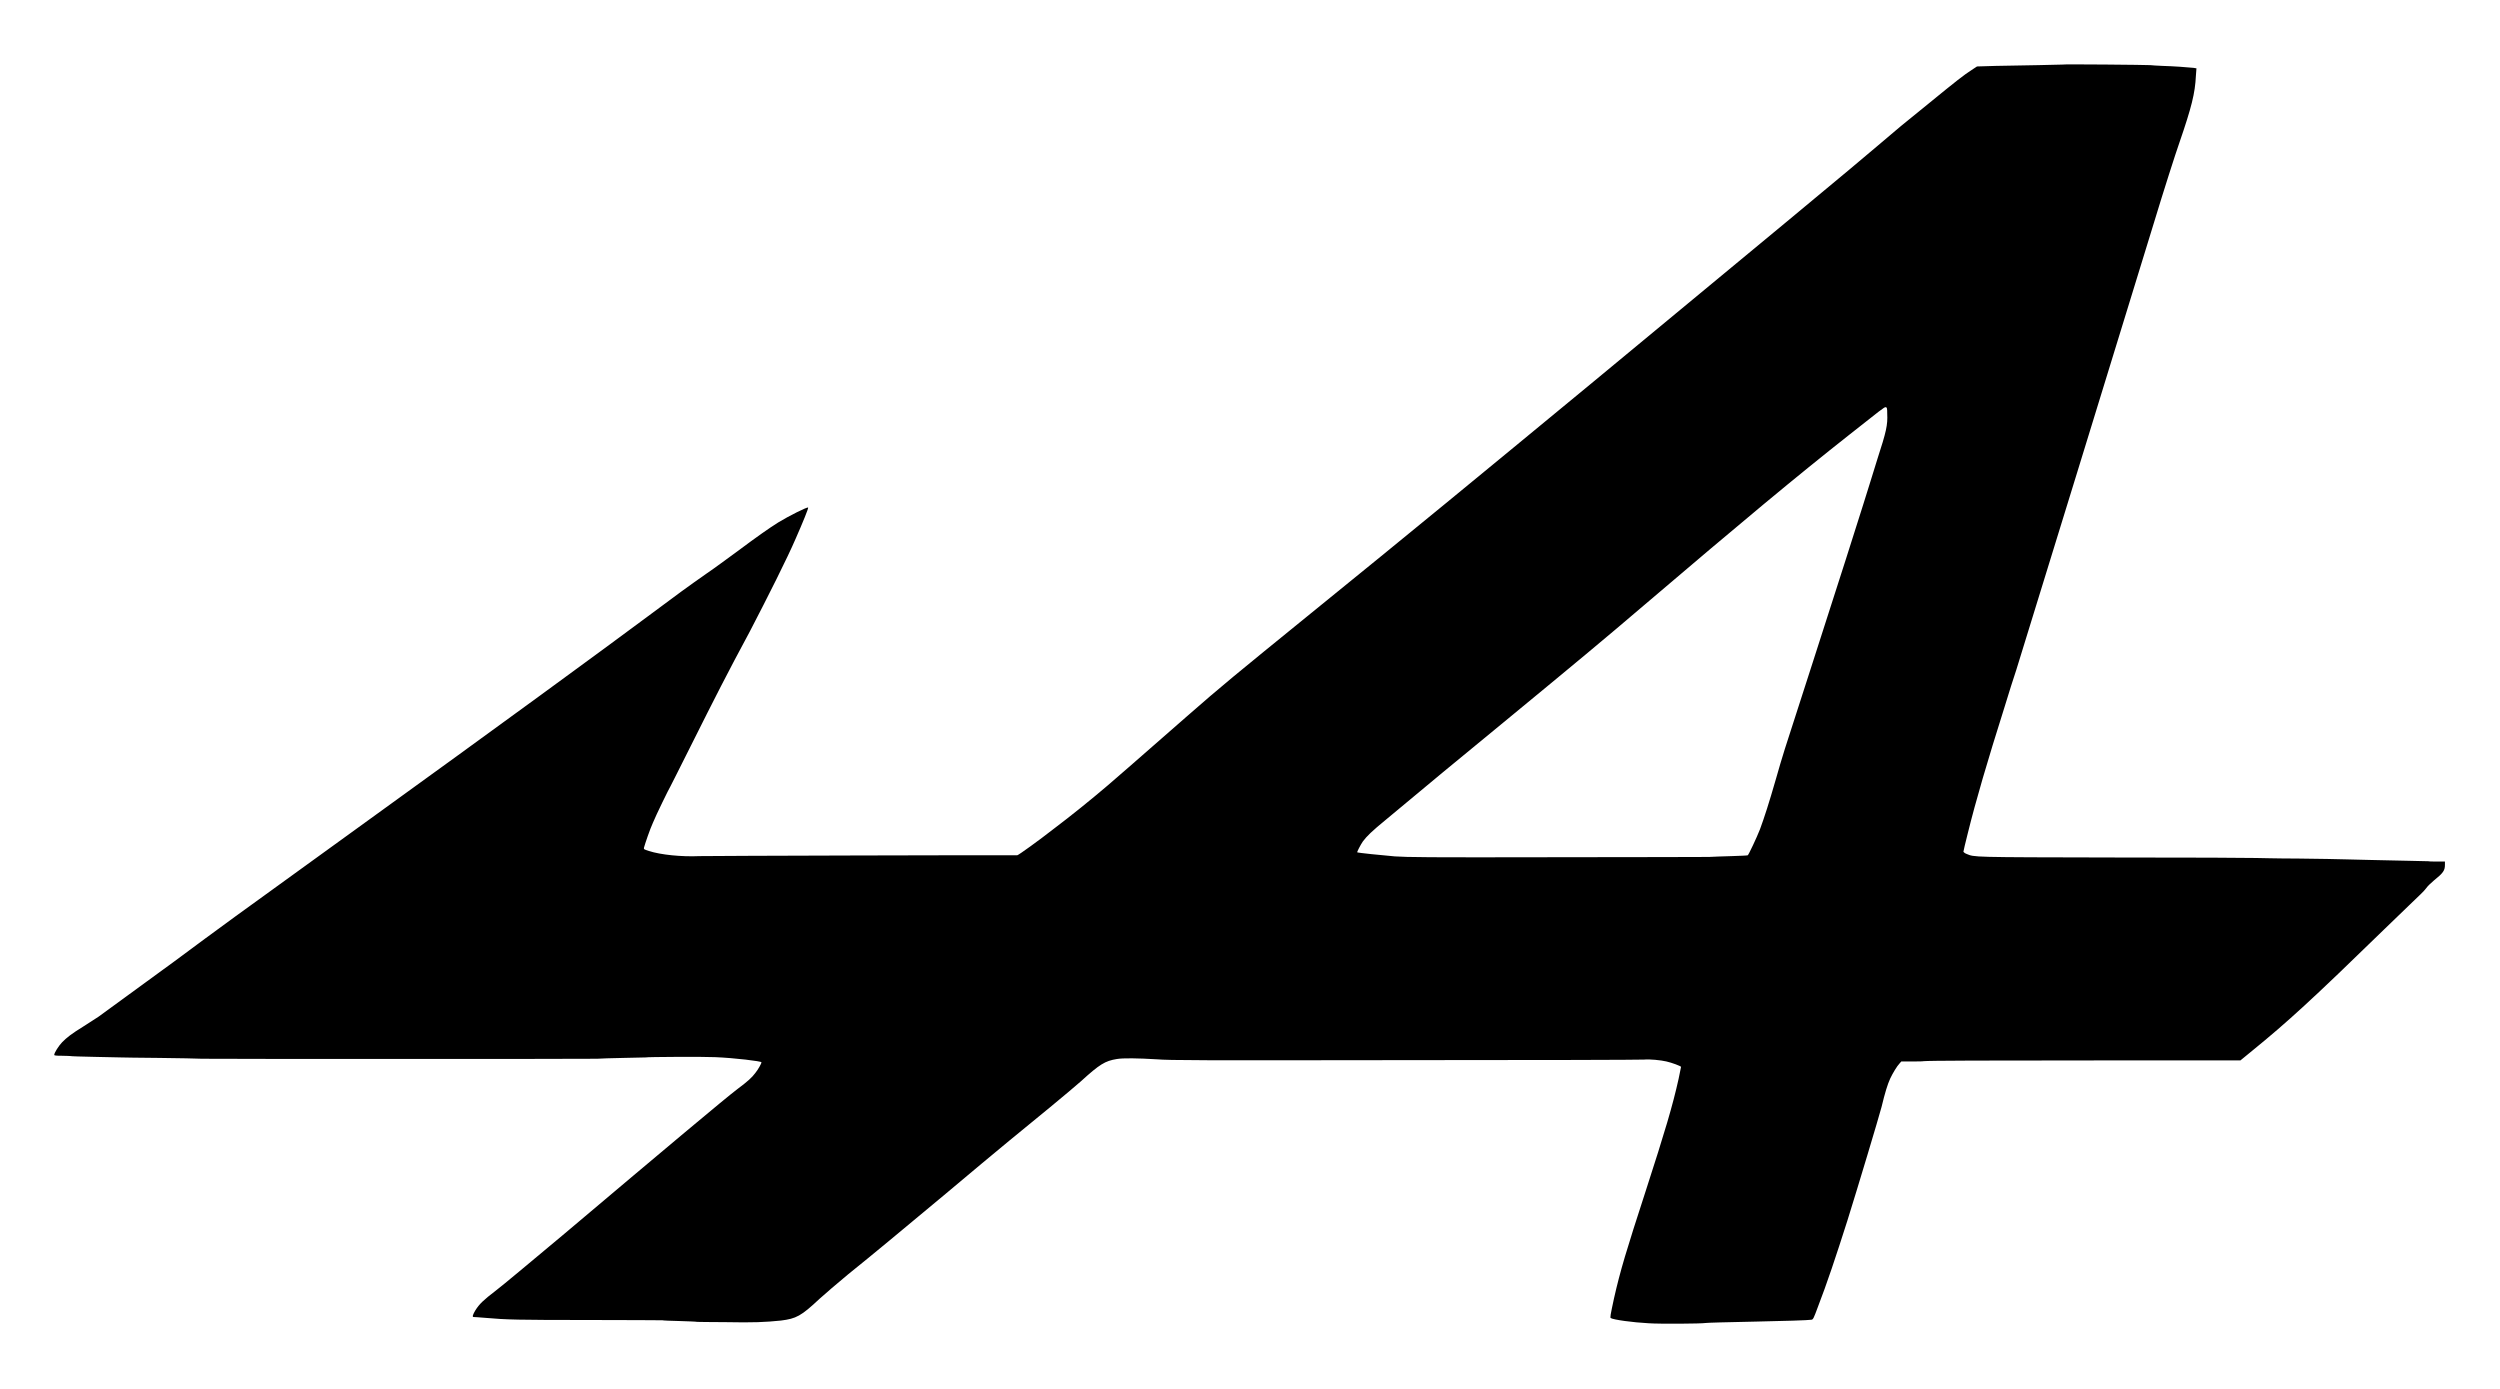 <?xml version="1.0" encoding="UTF-8"?>
<svg xmlns="http://www.w3.org/2000/svg" xmlns:xlink="http://www.w3.org/1999/xlink" width="36px" height="20px" viewBox="0 0 35 20" version="1.1">
<g id="surface1">
<path style=" stroke:none;fill-rule:nonzero;fill:rgb(0%,0%,0%);fill-opacity:1;" d="M 29.195 0.93 C 29.191 0.93 29.035 0.934 28.848 0.938 C 28.66 0.941 28.383 0.945 28.238 0.949 L 27.969 0.957 L 27.891 1.008 C 27.777 1.082 27.672 1.164 27.266 1.496 C 26.879 1.809 26.855 1.828 26.531 2.105 C 26.367 2.25 24.586 3.727 22.441 5.5 C 20.77 6.879 19.812 7.668 18.367 8.84 C 17.281 9.723 17.094 9.875 16.586 10.32 C 15.785 11.02 15.641 11.148 15.457 11.305 C 15.215 11.512 14.914 11.754 14.691 11.922 C 14.457 12.105 14.164 12.316 14.148 12.316 C 13.961 12.312 9.676 12.324 9.574 12.328 C 9.316 12.34 9.012 12.309 8.844 12.254 C 8.77 12.23 8.77 12.23 8.773 12.207 C 8.789 12.148 8.859 11.941 8.902 11.848 C 8.941 11.75 9.137 11.348 9.152 11.328 C 9.156 11.324 9.289 11.055 9.453 10.73 C 9.793 10.051 9.969 9.703 10.297 9.094 C 10.555 8.598 10.84 8.031 10.957 7.758 C 11.062 7.52 11.145 7.316 11.137 7.309 C 11.125 7.297 10.859 7.43 10.707 7.523 C 10.586 7.598 10.398 7.73 10.125 7.934 C 9.98 8.039 9.781 8.188 9.676 8.258 C 9.43 8.43 9.215 8.586 8.824 8.879 C 8.168 9.367 6.738 10.414 4.656 11.918 C 2.77 13.281 2.711 13.324 2.016 13.84 C 1.41 14.281 1.086 14.52 0.918 14.641 C 0.875 14.668 0.781 14.73 0.707 14.777 C 0.523 14.891 0.465 14.938 0.395 15.008 C 0.344 15.062 0.281 15.16 0.281 15.191 C 0.281 15.199 0.305 15.203 0.391 15.203 C 0.449 15.203 0.504 15.207 0.512 15.207 C 0.52 15.211 0.676 15.215 0.863 15.219 C 1.047 15.223 1.215 15.227 1.238 15.227 C 1.258 15.23 1.508 15.23 1.789 15.234 C 2.07 15.238 2.352 15.242 2.41 15.246 C 2.535 15.25 8 15.25 8.098 15.246 C 8.133 15.242 8.305 15.238 8.477 15.234 C 8.648 15.23 8.793 15.227 8.797 15.227 C 8.809 15.219 9.648 15.215 9.797 15.223 C 10.074 15.234 10.465 15.281 10.465 15.297 C 10.465 15.316 10.414 15.406 10.375 15.453 C 10.328 15.516 10.27 15.57 10.117 15.684 C 9.938 15.82 9.137 16.492 7.605 17.785 C 7.156 18.16 6.723 18.523 6.633 18.59 C 6.465 18.719 6.402 18.777 6.344 18.871 C 6.309 18.93 6.297 18.965 6.32 18.965 C 6.324 18.965 6.402 18.969 6.488 18.977 C 6.789 19.004 6.961 19.008 7.988 19.008 C 8.555 19.008 9.027 19.012 9.039 19.012 C 9.047 19.016 9.16 19.02 9.289 19.023 C 9.414 19.027 9.527 19.031 9.539 19.035 C 9.547 19.035 9.734 19.039 9.949 19.039 C 10.348 19.047 10.523 19.039 10.746 19.016 C 10.965 18.988 11.035 18.953 11.301 18.703 C 11.375 18.637 11.559 18.477 11.711 18.352 C 12.086 18.051 12.473 17.727 13.117 17.191 C 13.906 16.527 14.262 16.238 14.625 15.941 C 14.805 15.793 15.004 15.625 15.066 15.57 C 15.336 15.324 15.414 15.277 15.582 15.25 C 15.672 15.234 15.887 15.238 16.156 15.254 C 16.359 15.27 16.734 15.27 19.75 15.266 C 21.602 15.266 23.145 15.262 23.176 15.258 C 23.25 15.25 23.418 15.266 23.496 15.285 C 23.57 15.301 23.707 15.352 23.707 15.363 C 23.707 15.367 23.691 15.445 23.672 15.535 C 23.586 15.922 23.477 16.289 23.195 17.16 C 22.918 18.012 22.832 18.297 22.742 18.695 C 22.688 18.945 22.684 18.973 22.695 18.98 C 22.73 19.004 23.008 19.043 23.242 19.055 C 23.398 19.066 23.996 19.062 24.062 19.051 C 24.086 19.047 24.371 19.039 24.781 19.031 C 25.184 19.023 25.543 19.012 25.586 19.004 C 25.609 19 25.617 18.984 25.676 18.824 C 25.809 18.48 25.934 18.105 26.102 17.578 C 26.262 17.066 26.547 16.117 26.594 15.941 C 26.645 15.73 26.68 15.617 26.719 15.531 C 26.754 15.457 26.816 15.352 26.855 15.312 L 26.879 15.285 L 27.027 15.285 C 27.109 15.285 27.184 15.285 27.199 15.281 C 27.266 15.273 28.094 15.27 29.824 15.27 L 31.762 15.27 L 31.934 15.129 C 32.438 14.719 32.797 14.391 33.832 13.383 C 34.098 13.129 34.332 12.898 34.359 12.875 C 34.387 12.848 34.422 12.812 34.438 12.789 C 34.453 12.766 34.5 12.719 34.547 12.68 C 34.684 12.57 34.707 12.535 34.707 12.453 L 34.707 12.406 L 34.598 12.406 C 34.535 12.406 34.48 12.406 34.473 12.402 C 34.465 12.402 34.328 12.398 34.168 12.395 C 33.727 12.387 33.473 12.379 33.285 12.375 C 33.195 12.371 32.879 12.367 32.586 12.363 C 32.293 12.363 32.02 12.355 31.984 12.355 C 31.945 12.352 31.031 12.348 29.953 12.348 C 27.855 12.344 27.938 12.344 27.82 12.297 C 27.797 12.289 27.777 12.273 27.773 12.266 C 27.773 12.258 27.801 12.137 27.836 12 C 27.953 11.527 28.113 10.98 28.367 10.176 C 28.426 9.984 28.5 9.746 28.535 9.645 C 28.711 9.082 30.043 4.75 30.512 3.223 C 30.66 2.734 30.828 2.211 30.883 2.055 C 31.059 1.543 31.109 1.344 31.121 1.09 L 31.129 0.984 L 31.086 0.977 C 31.012 0.969 30.797 0.953 30.641 0.949 C 30.559 0.945 30.48 0.941 30.465 0.938 C 30.43 0.934 29.199 0.922 29.195 0.93 Z M 26.676 5.957 C 26.684 6.121 26.664 6.211 26.531 6.621 C 26.484 6.777 26.391 7.07 26.328 7.273 C 26.176 7.758 26.059 8.121 25.602 9.543 C 25.129 11.004 25.184 10.836 25.074 11.215 C 24.973 11.566 24.906 11.773 24.844 11.941 C 24.797 12.062 24.68 12.309 24.668 12.316 C 24.664 12.32 24.559 12.324 24.438 12.328 C 24.312 12.332 24.164 12.336 24.109 12.34 C 24.051 12.34 23.059 12.344 21.902 12.344 C 19.98 12.348 19.785 12.344 19.586 12.332 C 19.398 12.316 19.051 12.281 19.043 12.273 C 19.039 12.27 19.09 12.168 19.125 12.117 C 19.184 12.039 19.25 11.973 19.465 11.797 C 20.074 11.289 20.469 10.961 21.156 10.398 C 22.199 9.539 22.594 9.211 23.184 8.707 C 24.586 7.512 25.371 6.859 26.133 6.258 C 26.582 5.902 26.633 5.863 26.652 5.863 C 26.672 5.867 26.676 5.871 26.676 5.957 Z M 26.676 5.957 "/>
</g>
</svg>

